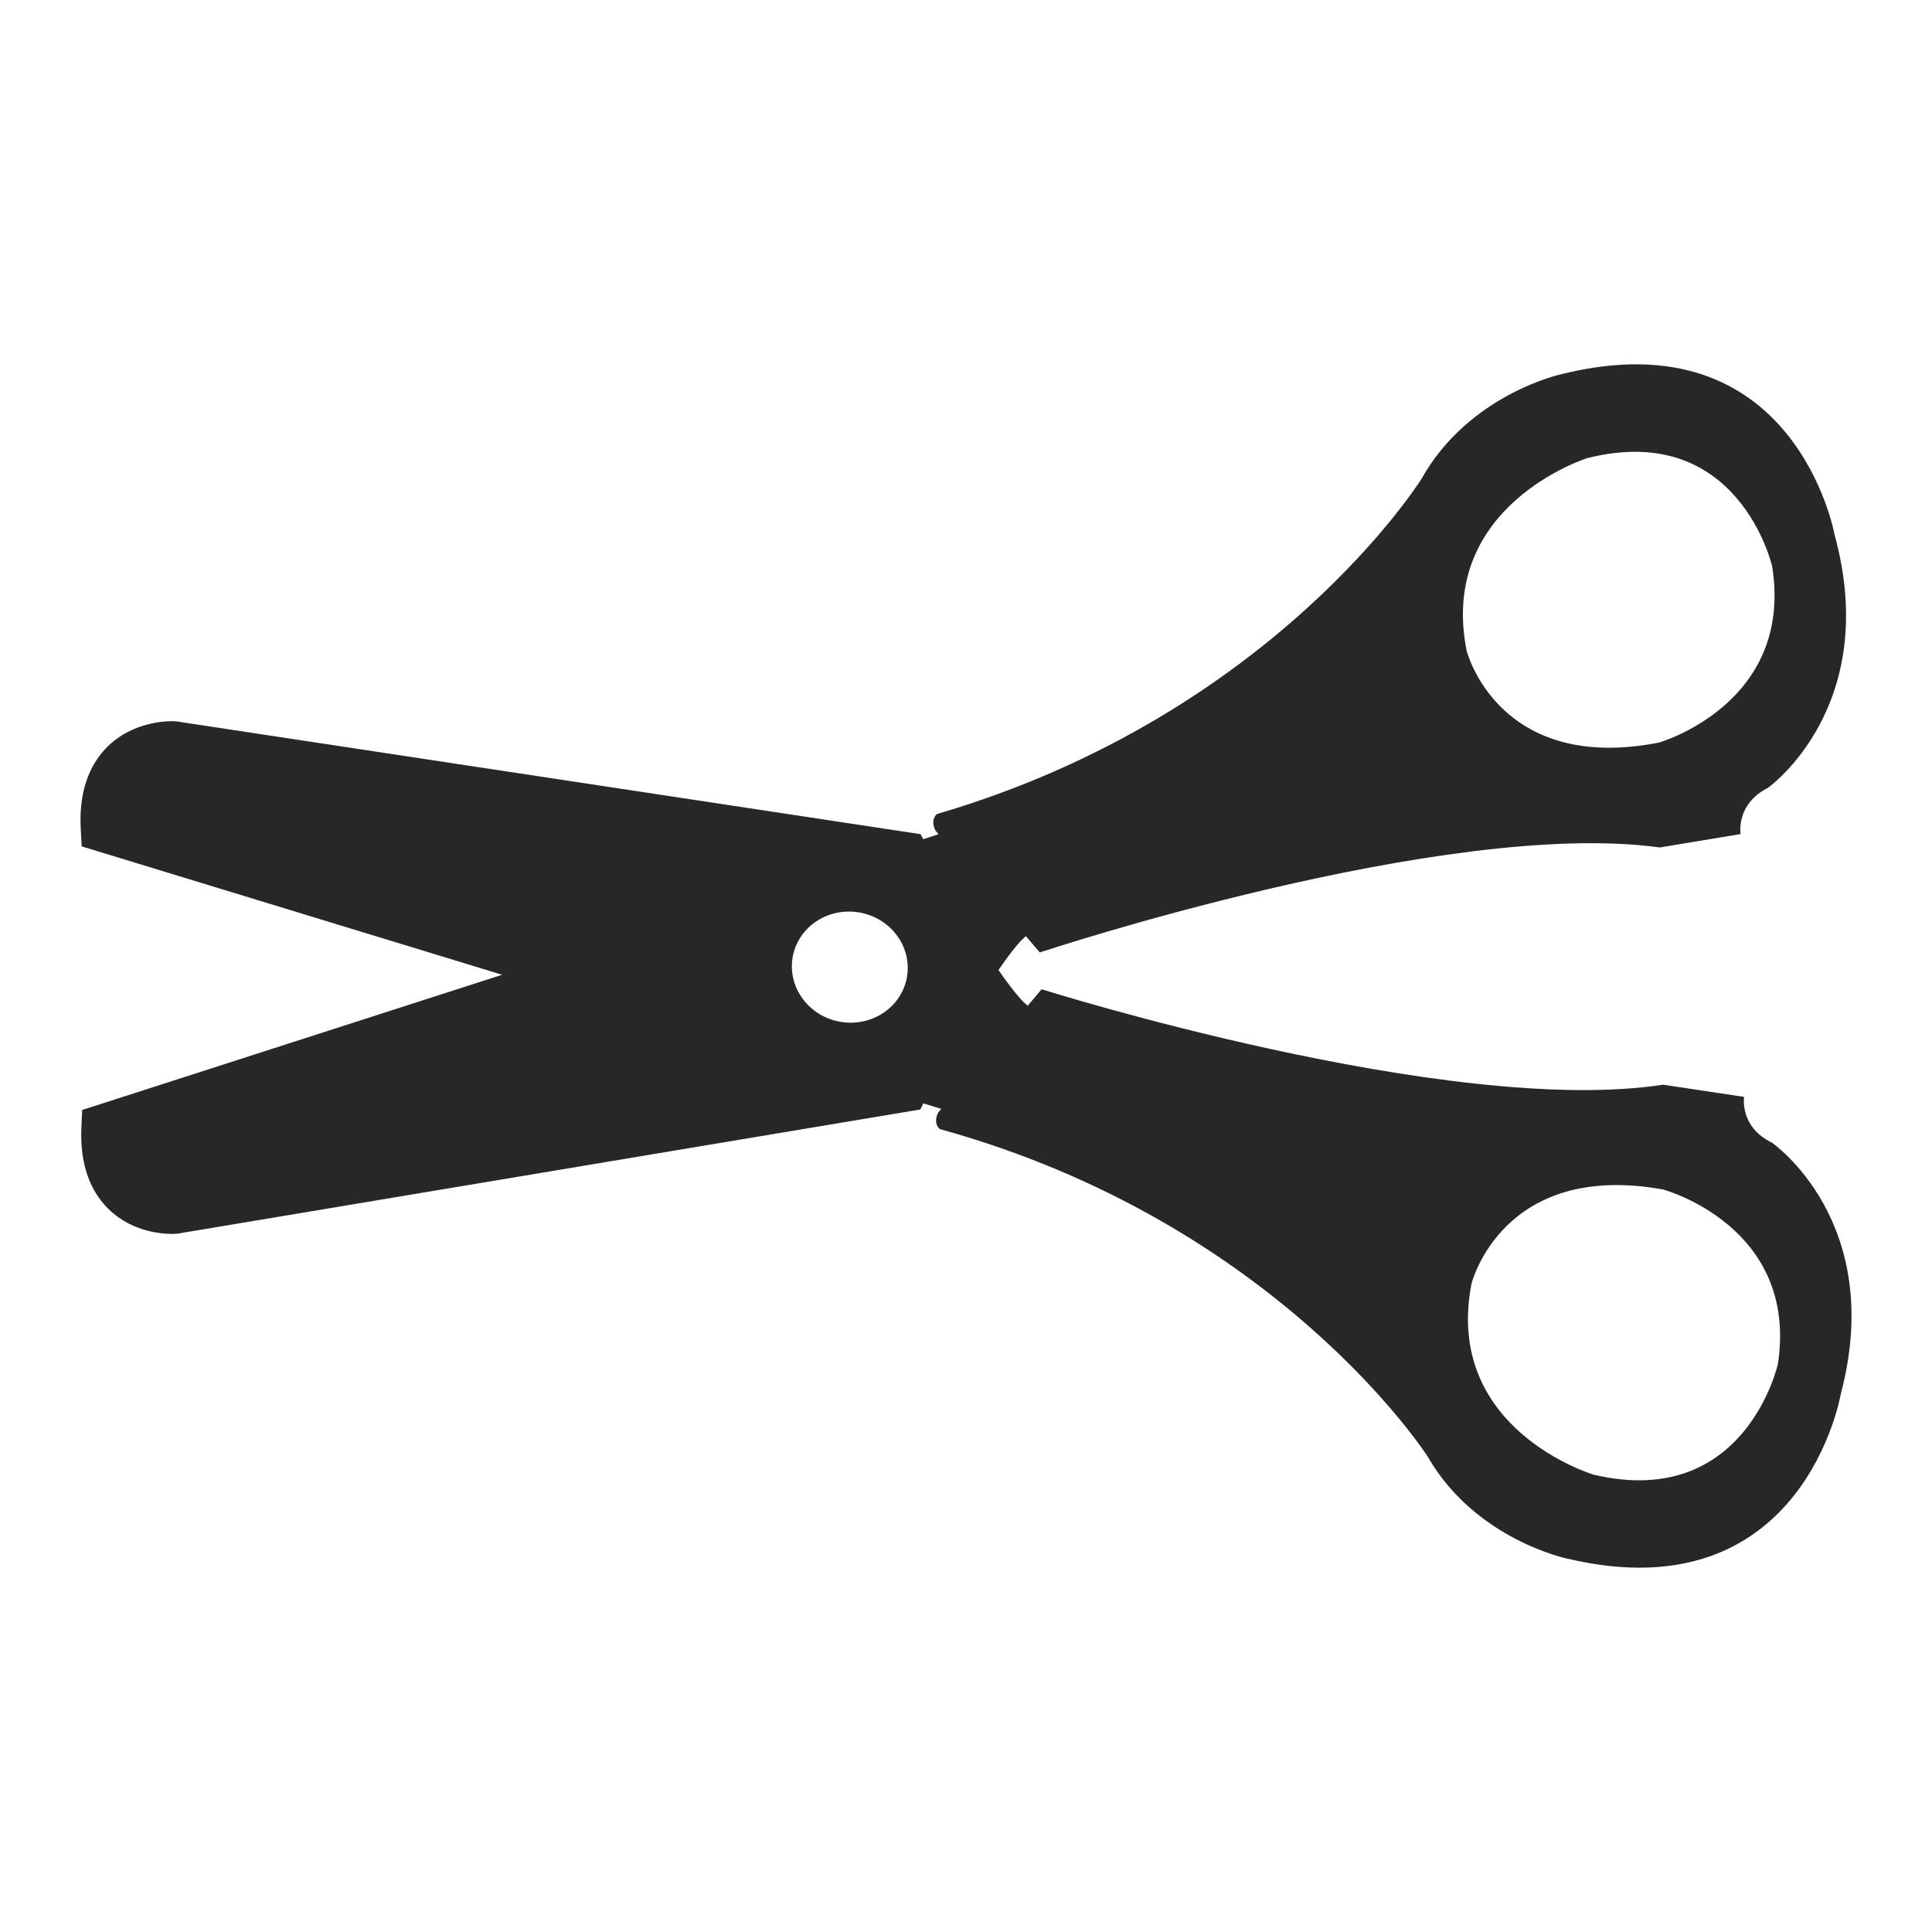<?xml version="1.0" encoding="utf-8"?>
<!-- Designed by Vexels.com - 2017 All Rights Reserved - https://vexels.com/terms-and-conditions/  -->

<svg version="1.1" id="Layer_1" xmlns="http://www.w3.org/2000/svg" xmlns:xlink="http://www.w3.org/1999/xlink" x="0px" y="0px"
	 width="1200px" height="1200px" viewBox="0 0 1200 1200" enable-background="new 0 0 1200 1200" xml:space="preserve">
<path fill="#282727" d="M1100.597,709.747c-20.354-9.942-17.3-28.45-17.3-28.45l-50.275-7.569
	c-133.429,20.409-386.07-59.292-386.07-59.292l-8.618,10.269l-2.675-2.417c-0.107-0.095-5.414-5.238-15.494-19.756
	c9.314-13.615,14.225-18.491,14.286-18.56l2.721-2.524l8.674,10.127c0,0,251.678-83.606,385.128-65.201l50.145-8.334
	c0,0-3.199-18.473,17.042-28.734c0,0,70.593-50.15,41.364-157.028c0,0-24.319-136.371-170.223-99.741
	c0,0-56.978,12.505-86.284,64.719c0,0-91.553,147.044-301.157,208.382c0,0-4.374,3.716-0.714,10.39l1.811,2.116l-9.581,3.087
	l-1.583-3.113l-461.751-69.983l-1.307-0.137c-0.168-0.009-0.83-0.051-1.905-0.051c-6.27,0-27.892,1.367-42.904,18.869
	c-10.205,11.904-14.841,28.055-13.782,48.043l0.572,10.837l261.164,79.744L51.042,689.433l-0.482,10.811
	c-0.89,20.014,3.884,36.123,14.183,47.888c14.435,16.504,34.415,18.276,42.336,18.276c1.518,0,2.455-0.069,2.662-0.078
	l461.888-77.207l1.875-3.792l11.124,3.397l-1.805,2.15c-3.613,6.726,0.8,10.373,0.8,10.373
	C793.962,759.339,886.83,904.825,886.83,904.825c29.775,51.715,86.921,63.334,86.921,63.334
	c146.365,34.385,169.564-102.2,169.564-102.2C1171.68,758.754,1100.597,709.747,1100.597,709.747z M985.87,284.537
	c94.073-23.6,114.852,67.213,114.852,67.213c13.567,85.516-70.374,109.493-70.374,109.493
	c-99.814,19.507-119.35-56.884-119.35-56.884C892.786,313.813,985.87,284.537,985.87,284.537z M563.373,606.558
	c-3.096,18.784-21.523,31.379-41.154,28.145c-19.622-3.229-33.026-21.088-29.934-39.872c3.1-18.776,21.527-31.379,41.153-28.137
	C553.073,569.925,566.473,587.774,563.373,606.558z M1104.308,847.098c0,0-20.043,91.029-114.408,68.873
	c0,0-93.428-27.831-75.951-118.55c0,0,18.921-76.588,118.997-58.622C1032.945,738.8,1117.175,761.472,1104.308,847.098z"/>
</svg>
